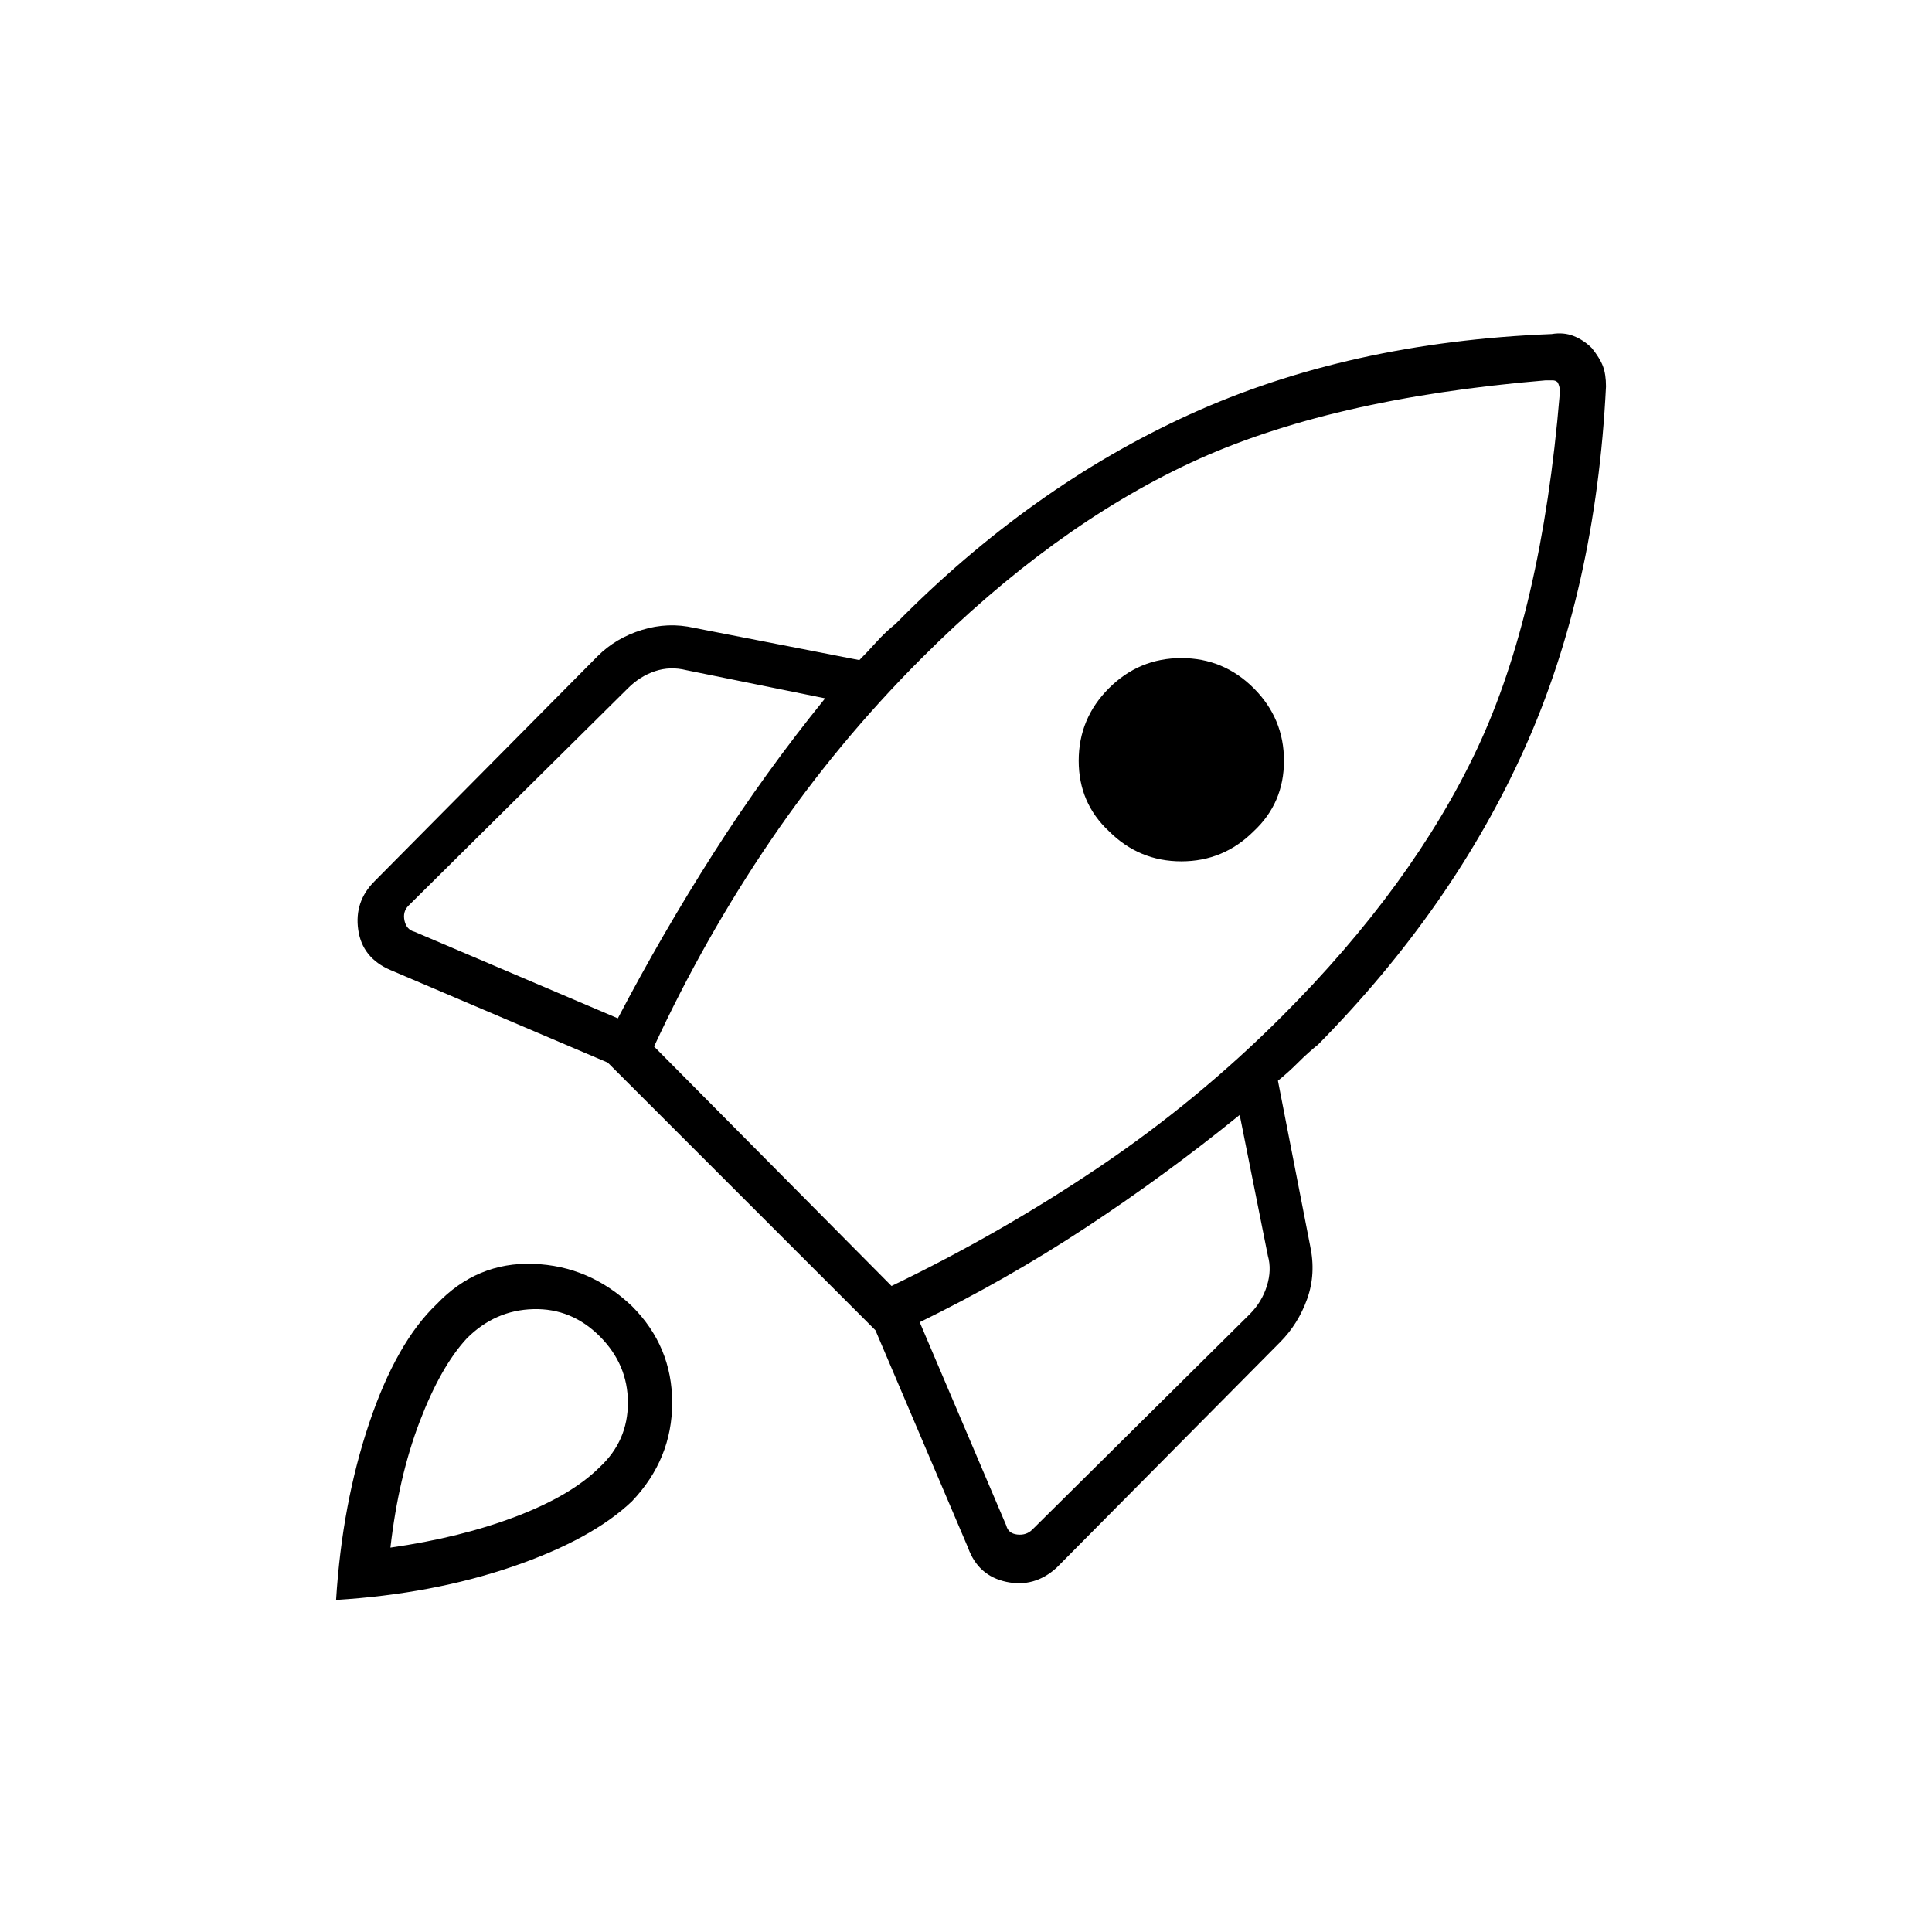 <svg xmlns="http://www.w3.org/2000/svg" width="48" height="48"><path d="M15.35 25.3q1.1-2.1 2.375-4.1 1.275-2 2.775-3.85l-3.45-.7q-.4-.1-.775.025t-.675.425l-5.45 5.4q-.15.15-.1.375.05.225.25.275zM38.4 9.45q-5.4.45-8.825 2.05-3.425 1.6-6.675 4.85-2.1 2.1-3.75 4.525Q17.5 23.3 16.25 26l5.9 5.95q2.7-1.3 5.15-2.95 2.45-1.65 4.55-3.75Q35.1 22 36.7 18.6q1.6-3.4 2.05-8.8v-.125q0-.075-.05-.175-.05-.05-.125-.05H38.4zm-10.85 11.2q-.75-.7-.75-1.75t.75-1.8q.75-.75 1.8-.75t1.8.75q.75.75.75 1.8t-.75 1.75q-.75.75-1.8.75t-1.8-.75zm-4.7 12.2L25 37.9q.05.2.275.225.225.025.375-.125l5.4-5.35q.3-.3.425-.7.125-.4.025-.75l-.7-3.5q-1.85 1.5-3.825 2.8Q25 31.8 22.85 32.85zM39.9 9.6q-.25 5.05-2.025 9t-5.125 7.35q-.25.2-.5.45t-.5.45l.8 4.1q.15.7-.075 1.325-.225.625-.675 1.075l-5.55 5.6q-.55.5-1.25.35-.7-.15-.95-.85l-2.3-5.4-6.65-6.65-5.4-2.3q-.7-.3-.8-1-.1-.7.4-1.2l5.55-5.6q.45-.45 1.1-.65.65-.2 1.3-.05l4.1.8q.2-.2.425-.45.225-.25.475-.45 3.35-3.4 7.3-5.2 3.95-1.8 9-2 .3-.05.55.05.25.1.45.3.2.25.275.45.075.2.075.5zM10.85 32.4q1-1.05 2.4-1 1.4.05 2.45 1.05 1 1 1 2.4t-1 2.45q-1 .95-2.975 1.625t-4.375.825q.15-2.4.825-4.4.675-2 1.675-2.95zm.75.85q-.65.7-1.175 2.075Q9.9 36.7 9.7 38.45q1.75-.25 3.125-.775T14.9 36.45q.7-.65.7-1.6 0-.95-.7-1.65t-1.65-.675q-.95.025-1.65.725z"/></svg>